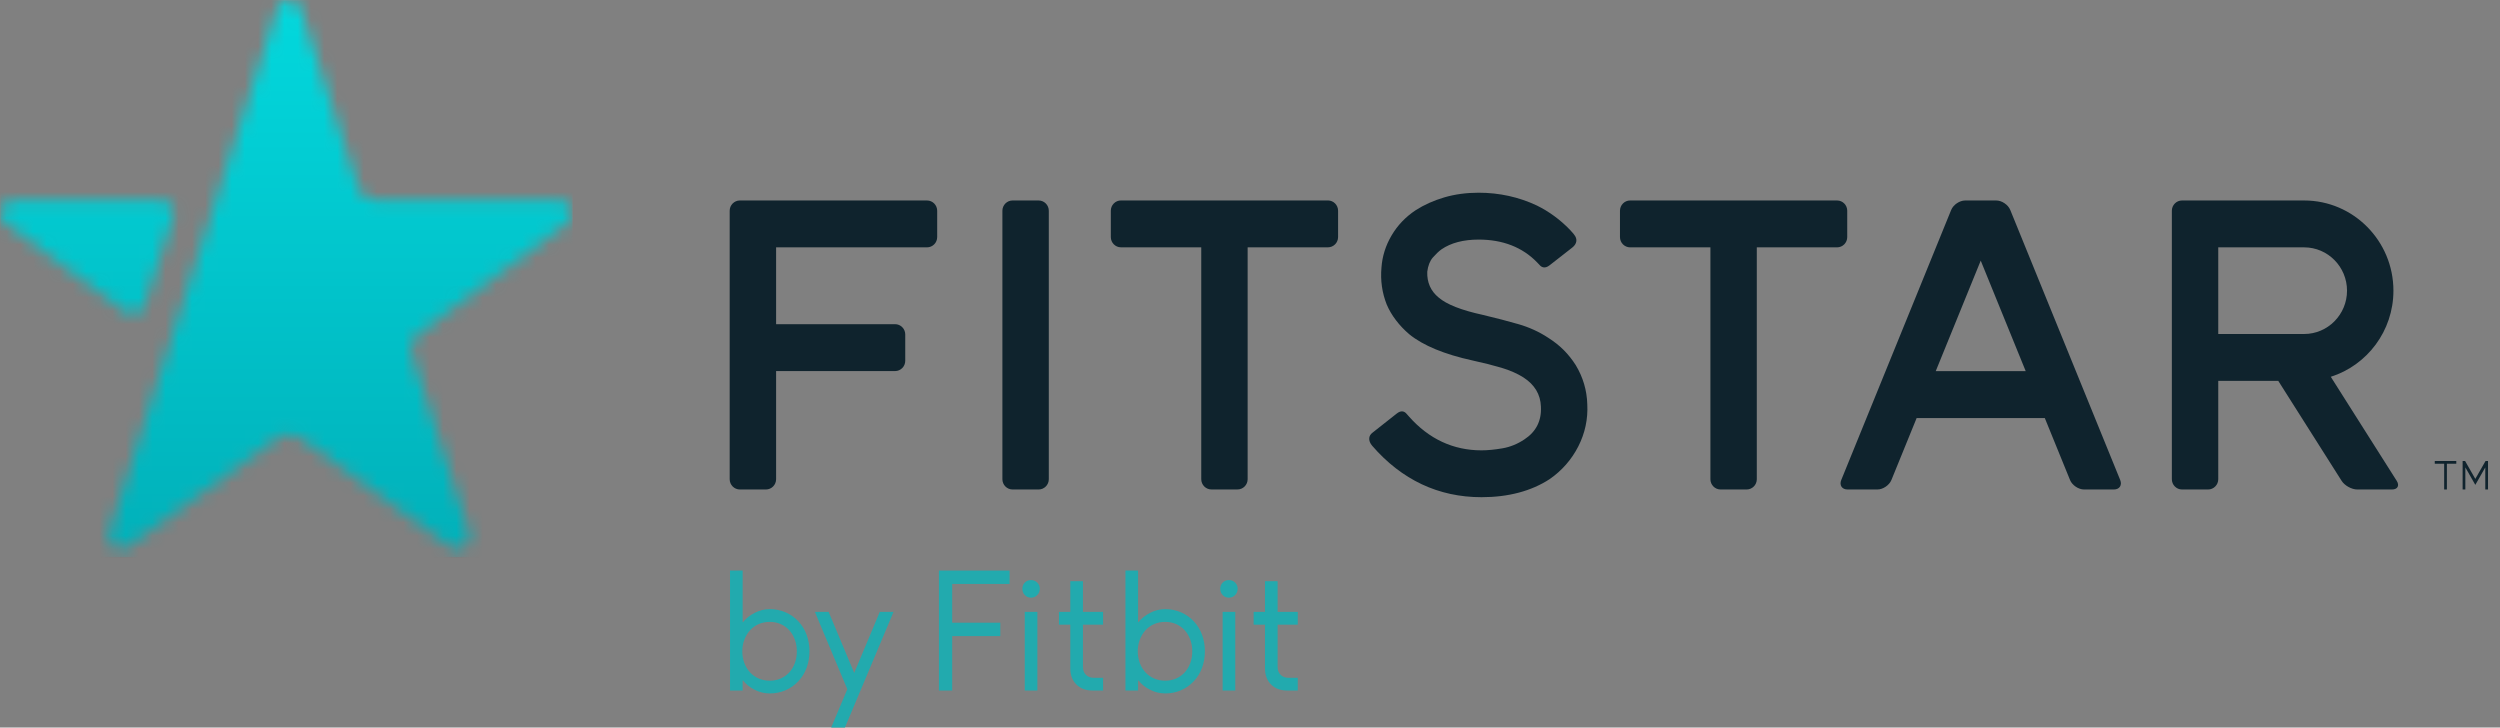 <?xml version="1.0" encoding="UTF-8" standalone="no"?>
<svg width="189px" height="55px" viewBox="0 0 189 55" version="1.1" xmlns="http://www.w3.org/2000/svg" xmlns:xlink="http://www.w3.org/1999/xlink">
    <rect x="0" y="0" width="189" height="55" fill="#808080" stroke="none"/>
    <!-- Generator: Sketch 41 (35326) - http://www.bohemiancoding.com/sketch -->
    <title>fitstar_updated_logo_0727</title>
    <desc>Created with Sketch.</desc>
    <defs>
        <path d="M21.852,0.007 C22.222,0.012 22.59,0.234 22.738,0.677 L27.032,14.036 C27.278,14.797 27.831,15.143 28.42,15.143 L42.351,15.143 C43.25,15.143 43.629,16.318 42.897,16.86 L31.614,25.252 C31.226,25.547 30.941,26.149 31.129,26.769 L35.449,40.261 C35.728,41.131 34.764,41.862 34.009,41.326 L22.67,33.09 C22.143,32.723 21.515,32.725 21.022,33.09 L9.704,41.307 C8.932,41.866 7.96,41.136 8.241,40.249 L20.944,0.677 C21.087,0.236 21.455,0.012 21.826,0.007 L21.852,0.007 L21.852,0.007 L21.852,0.007 Z M0.02,16.287 C0.067,16.51 0.201,16.733 0.447,16.921 L9.486,23.585 C9.957,23.92 10.689,23.743 10.905,23.106 L13.098,16.389 C13.323,15.673 12.744,15.143 12.211,15.143 L0.927,15.143 C0.474,15.143 0.108,15.485 0.02,15.904 L0.02,16.287 L0.02,16.287 L0.02,16.287 Z" id="path-1"></path>
        <linearGradient x1="50%" y1="0%" x2="50%" y2="100%" id="linearGradient-3">
            <stop stop-color="#FFFFFF" offset="0%"></stop>
            <stop stop-color="#000000" offset="100%"></stop>
        </linearGradient>
        <linearGradient x1="100%" y1="0%" x2="100%" y2="100%" id="linearGradient-4">
            <stop stop-color="#02D8DD" offset="0%"></stop>
            <stop stop-color="#01B0B9" offset="100%"></stop>
        </linearGradient>
        <polygon id="path-5" points="0.02 42.123 43.283 42.123 43.283 0.007 0.02 0.007"></polygon>
    </defs>
    <g id="Design" stroke="none" stroke-width="1" fill="none" fill-rule="evenodd">
        <g id="fitstar.yoga" transform="translate(-50, -18)">
            <g id="Header" transform="translate(50, 18)">
                <g id="fitstar_updated_logo_0727">
                    <path d="M78.522,15.156 L76.549,15.156 C76.127,15.156 75.781,15.505 75.781,15.931 L75.781,36.23 C75.781,36.656 76.127,37.005 76.549,37.005 L78.522,37.005 C78.943,37.005 79.289,36.656 79.289,36.23 L79.289,15.931 C79.289,15.505 78.943,15.156 78.522,15.156" id="Fill-1" fill="#0F232D"></path>
                    <path d="M100.392,15.154 L84.745,15.154 C84.323,15.154 83.978,15.503 83.978,15.93 L83.978,17.923 C83.978,18.349 84.323,18.698 84.745,18.698 L90.815,18.698 L90.815,36.228 C90.815,36.654 91.16,37.003 91.582,37.003 L93.555,37.003 C93.977,37.003 94.322,36.654 94.322,36.228 L94.322,18.698 L100.392,18.698 C100.814,18.698 101.159,18.349 101.159,17.923 L101.159,15.93 C101.159,15.503 100.814,15.154 100.392,15.154" id="Fill-2" fill="#0F232D"></path>
                    <path d="M138.884,15.156 L123.237,15.156 C122.815,15.156 122.47,15.505 122.47,15.931 L122.47,17.925 C122.47,18.351 122.815,18.7 123.237,18.7 L129.307,18.7 L129.307,36.23 C129.307,36.656 129.652,37.005 130.074,37.005 L132.047,37.005 C132.469,37.005 132.814,36.656 132.814,36.23 L132.814,18.7 L138.884,18.7 C139.306,18.7 139.651,18.351 139.651,17.925 L139.651,15.931 C139.651,15.505 139.306,15.156 138.884,15.156" id="Fill-3" fill="#0F232D"></path>
                    <path d="M146.341,28.059 L149.743,19.703 L153.144,28.059 L146.341,28.059 L146.341,28.059 Z M151.976,15.873 C151.815,15.478 151.339,15.156 150.917,15.156 L148.569,15.156 C148.146,15.156 147.67,15.478 147.509,15.873 L139.199,36.288 C139.038,36.682 139.252,37.005 139.674,37.005 L141.932,37.005 C142.354,37.005 142.831,36.682 142.991,36.288 L144.898,31.604 L154.587,31.604 L156.494,36.288 C156.654,36.682 157.131,37.005 157.553,37.005 L159.811,37.005 C160.233,37.005 160.447,36.682 160.287,36.288 L151.976,15.873 L151.976,15.873 Z" id="Fill-4" fill="#0F232D"></path>
                    <path d="M167.7,25.25 L167.7,18.7 L174.193,18.7 C175.981,18.7 177.435,20.169 177.435,21.975 C177.435,23.781 175.981,25.25 174.193,25.25 L167.7,25.25 L167.7,25.25 Z M181.192,36.352 L176.207,28.485 C178.948,27.617 180.943,25.027 180.943,21.975 C180.943,18.215 177.915,15.156 174.193,15.156 L164.96,15.156 C164.537,15.156 164.192,15.505 164.192,15.931 L164.192,36.23 C164.192,36.656 164.537,37.005 164.96,37.005 L166.933,37.005 C167.354,37.005 167.7,36.656 167.7,36.23 L167.7,28.795 L172.238,28.795 L177.027,36.352 C177.254,36.711 177.786,37.005 178.208,37.005 L180.838,37.005 C181.26,37.005 181.42,36.711 181.192,36.352 L181.192,36.352 Z" id="Fill-5" fill="#0F232D"></path>
                    <path d="M70.083,15.156 L55.932,15.156 C55.51,15.156 55.164,15.505 55.164,15.931 L55.164,36.23 C55.164,36.656 55.51,37.005 55.932,37.005 L57.905,37.005 C58.327,37.005 58.673,36.656 58.673,36.23 L58.673,28.053 L67.669,28.053 C68.091,28.053 68.437,27.704 68.437,27.277 L68.437,25.283 C68.437,24.857 68.091,24.508 67.669,24.508 L58.673,24.508 L58.673,18.7 L70.083,18.7 C70.505,18.7 70.851,18.352 70.851,17.925 L70.851,15.931 C70.851,15.505 70.505,15.156 70.083,15.156" id="Fill-6" fill="#0F232D"></path>
                    <path d="M118.227,26.472 C117.891,26.134 117.487,25.815 117.024,25.522 C116.357,25.084 115.607,24.742 114.796,24.507 C113.994,24.276 113.086,24.039 112.096,23.804 C110.485,23.454 109.362,23.013 108.759,22.491 C108.161,22.002 107.873,21.346 107.901,20.544 C107.958,20.084 108.101,19.721 108.328,19.463 C108.555,19.204 108.773,18.998 108.974,18.852 C109.69,18.361 110.635,18.112 111.783,18.112 C113.612,18.112 115.1,18.693 116.208,19.84 L116.37,20.008 C116.519,20.192 116.774,20.349 117.15,20.056 L118.863,18.717 C119.044,18.576 119.151,18.408 119.172,18.232 C119.191,18.073 119.137,17.908 119.019,17.758 C119.016,17.753 118.932,17.625 118.67,17.354 C117.942,16.603 117.109,15.992 116.193,15.54 C114.829,14.896 113.346,14.569 111.783,14.569 C110.86,14.569 109.985,14.688 109.185,14.923 C108.386,15.158 107.658,15.485 107.022,15.894 C106.266,16.394 105.655,17.034 105.206,17.796 C104.755,18.559 104.497,19.377 104.439,20.228 C104.352,21.196 104.485,22.133 104.833,23.015 C105.009,23.43 105.245,23.831 105.534,24.209 C105.82,24.587 106.159,24.944 106.541,25.27 C107.583,26.12 109.198,26.788 111.341,27.256 C112.155,27.432 112.886,27.617 113.515,27.805 C114.148,27.995 114.701,28.237 115.16,28.527 C116.016,29.075 116.464,29.819 116.493,30.741 C116.55,31.807 116.13,32.64 115.246,33.217 C114.729,33.565 114.17,33.793 113.584,33.893 C112.997,33.995 112.464,34.046 112.001,34.046 C109.862,34.046 108.016,33.184 106.517,31.486 L106.364,31.313 C106.152,31.046 105.894,31.029 105.596,31.263 L103.746,32.723 C103.608,32.832 103.53,32.965 103.515,33.118 C103.496,33.303 103.573,33.506 103.73,33.692 C105.967,36.278 108.75,37.588 112.001,37.588 C114.029,37.588 115.763,37.128 117.156,36.22 C118.084,35.575 118.813,34.742 119.321,33.745 C119.828,32.748 120.057,31.677 119.999,30.563 C119.969,29.507 119.675,28.51 119.123,27.599 C118.864,27.191 118.562,26.812 118.227,26.472" id="Fill-7" fill="#0F232D"></path>
                    <polyline id="Fill-8" fill="#0F232D" points="187.907 34.852 187.134 36.205 186.361 34.852 186.174 34.852 186.174 37.005 186.38 37.005 186.38 35.335 187.134 36.656 187.888 35.335 187.888 37.005 188.094 37.005 188.094 34.852 187.907 34.852"></polyline>
                    <polyline id="Fill-9" fill="#0F232D" points="184.068 35.058 184.779 35.058 184.779 37.005 184.985 37.005 184.985 35.058 185.696 35.058 185.696 34.852 184.068 34.852 184.068 35.058"></polyline>
                    <g id="Group-12">
                        <mask id="mask-2" fill="white">
                            <use xlink:href="#path-1"></use>
                        </mask>
                        <g id="Clip-11"></g>
                        <g id="Fill-10" mask="url(#mask-2)">
                            <use fill="url(#linearGradient-3)" xlink:href="#path-5"></use>
                            <use fill="url(#linearGradient-4)" xlink:href="#path-5"></use>
                        </g>
                    </g>
                    <path d="M58.198,51.459 C58.496,51.459 58.77,51.404 59.02,51.295 C59.269,51.185 59.485,51.032 59.666,50.837 C59.847,50.641 59.988,50.407 60.089,50.135 C60.189,49.862 60.24,49.563 60.24,49.237 C60.24,48.92 60.189,48.625 60.089,48.352 C59.988,48.079 59.847,47.844 59.666,47.644 C59.485,47.445 59.269,47.29 59.02,47.18 C58.77,47.07 58.496,47.015 58.198,47.015 C57.892,47.015 57.612,47.07 57.358,47.18 C57.104,47.29 56.887,47.445 56.706,47.644 C56.524,47.844 56.381,48.079 56.276,48.352 C56.171,48.625 56.119,48.92 56.119,49.237 C56.119,49.563 56.171,49.862 56.276,50.135 C56.381,50.407 56.524,50.641 56.706,50.837 C56.887,51.032 57.104,51.185 57.358,51.295 C57.612,51.404 57.892,51.459 58.198,51.459 L58.198,51.459 Z M60.361,46.979 C60.635,47.271 60.842,47.611 60.983,47.998 C61.124,48.385 61.195,48.798 61.195,49.237 C61.195,49.677 61.124,50.09 60.983,50.476 C60.842,50.863 60.635,51.203 60.361,51.496 C60.079,51.797 59.753,52.027 59.382,52.186 C59.011,52.345 58.617,52.424 58.198,52.424 C57.795,52.424 57.41,52.33 57.043,52.143 C56.677,51.956 56.389,51.724 56.18,51.447 L56.144,51.447 L56.144,52.204 L55.189,52.204 L55.189,43.133 L56.144,43.133 L56.144,47.027 L56.18,47.027 C56.389,46.759 56.677,46.529 57.043,46.337 C57.41,46.146 57.795,46.05 58.198,46.05 C58.617,46.05 59.011,46.13 59.382,46.289 C59.753,46.447 60.079,46.677 60.361,46.979 L60.361,46.979 Z" id="Fill-13" fill="#22AAAE"></path>
                    <polyline id="Fill-14" fill="#22AAAE" points="64.058 52.106 61.605 46.258 62.644 46.258 64.578 50.873 66.512 46.258 67.551 46.258 63.877 55 62.838 55 64.058 52.106"></polyline>
                    <polyline id="Fill-15" fill="#22AAAE" points="70.983 52.204 70.983 43.133 76.324 43.133 76.324 44.146 71.986 44.146 71.986 47.076 75.623 47.076 75.623 48.089 71.986 48.089 71.986 52.204 70.983 52.204"></polyline>
                    <path d="M77.471,52.204 L78.426,52.204 L78.426,46.258 L77.471,46.258 L77.471,52.204 Z M78.607,44.512 C78.607,44.7 78.543,44.858 78.414,44.988 C78.285,45.119 78.128,45.184 77.943,45.184 C77.757,45.184 77.602,45.119 77.478,44.988 C77.352,44.858 77.29,44.7 77.29,44.512 C77.29,44.325 77.352,44.169 77.478,44.042 C77.602,43.916 77.757,43.853 77.943,43.853 C78.128,43.853 78.285,43.916 78.414,44.042 C78.543,44.169 78.607,44.325 78.607,44.512 L78.607,44.512 Z" id="Fill-16" fill="#22AAAE"></path>
                    <path d="M80.057,46.258 L80.915,46.258 L80.915,43.938 L81.87,43.938 L81.87,46.258 L83.393,46.258 L83.393,47.223 L81.87,47.223 L81.87,50.421 C81.87,50.666 81.944,50.863 82.094,51.014 C82.242,51.164 82.434,51.24 82.668,51.24 L83.393,51.24 L83.393,52.204 L82.583,52.204 C82.083,52.204 81.681,52.051 81.374,51.746 C81.068,51.441 80.915,51.036 80.915,50.531 L80.915,47.223 L80.057,47.223 L80.057,46.258" id="Fill-17" fill="#22AAAE"></path>
                    <path d="M88.093,51.459 C88.391,51.459 88.665,51.404 88.915,51.295 C89.164,51.185 89.38,51.032 89.561,50.837 C89.742,50.641 89.883,50.407 89.984,50.135 C90.085,49.862 90.135,49.563 90.135,49.237 C90.135,48.92 90.085,48.625 89.984,48.352 C89.883,48.079 89.742,47.844 89.561,47.644 C89.38,47.445 89.164,47.29 88.915,47.18 C88.665,47.07 88.391,47.015 88.093,47.015 C87.787,47.015 87.507,47.07 87.253,47.18 C86.999,47.29 86.782,47.445 86.601,47.644 C86.419,47.844 86.276,48.079 86.171,48.352 C86.067,48.625 86.015,48.92 86.015,49.237 C86.015,49.563 86.067,49.862 86.171,50.135 C86.276,50.407 86.419,50.641 86.601,50.837 C86.782,51.032 86.999,51.185 87.253,51.295 C87.507,51.404 87.787,51.459 88.093,51.459 L88.093,51.459 Z M90.256,46.979 C90.53,47.271 90.737,47.611 90.878,47.998 C91.019,48.385 91.09,48.798 91.09,49.237 C91.09,49.677 91.019,50.09 90.878,50.476 C90.737,50.863 90.53,51.203 90.256,51.496 C89.974,51.797 89.648,52.027 89.277,52.186 C88.907,52.345 88.512,52.424 88.093,52.424 C87.69,52.424 87.305,52.33 86.939,52.143 C86.572,51.956 86.284,51.724 86.075,51.447 L86.039,51.447 L86.039,52.204 L85.084,52.204 L85.084,43.133 L86.039,43.133 L86.039,47.027 L86.075,47.027 C86.284,46.759 86.572,46.529 86.939,46.337 C87.305,46.146 87.69,46.05 88.093,46.05 C88.512,46.05 88.907,46.13 89.277,46.289 C89.648,46.447 89.974,46.677 90.256,46.979 L90.256,46.979 Z" id="Fill-18" fill="#22AAAE"></path>
                    <path d="M92.431,52.204 L93.386,52.204 L93.386,46.258 L92.431,46.258 L92.431,52.204 Z M93.567,44.512 C93.567,44.7 93.502,44.858 93.374,44.988 C93.245,45.119 93.088,45.184 92.903,45.184 C92.717,45.184 92.562,45.119 92.437,44.988 C92.312,44.858 92.25,44.7 92.25,44.512 C92.25,44.325 92.312,44.169 92.437,44.042 C92.562,43.916 92.717,43.853 92.903,43.853 C93.088,43.853 93.245,43.916 93.374,44.042 C93.502,44.169 93.567,44.325 93.567,44.512 L93.567,44.512 Z" id="Fill-19" fill="#22AAAE"></path>
                    <path d="M94.775,46.258 L95.633,46.258 L95.633,43.938 L96.588,43.938 L96.588,46.258 L98.111,46.258 L98.111,47.223 L96.588,47.223 L96.588,50.421 C96.588,50.666 96.662,50.863 96.812,51.014 C96.96,51.164 97.152,51.24 97.386,51.24 L98.111,51.24 L98.111,52.204 L97.301,52.204 C96.801,52.204 96.399,52.051 96.092,51.746 C95.786,51.441 95.633,51.036 95.633,50.531 L95.633,47.223 L94.775,47.223 L94.775,46.258" id="Fill-20" fill="#22AAAE"></path>
                </g>
            </g>
        </g>
    </g>
</svg>